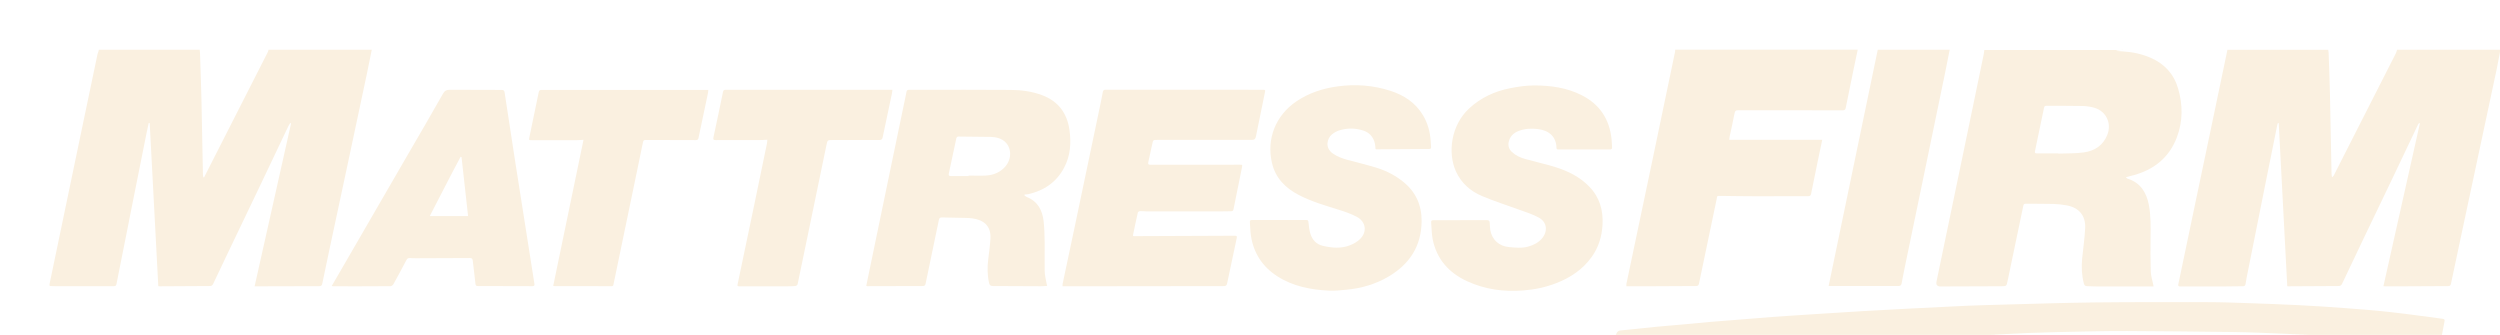 <?xml version="1.0" encoding="UTF-8"?><svg id="Layer_2" xmlns="http://www.w3.org/2000/svg" xmlns:xlink="http://www.w3.org/1999/xlink" viewBox="0 0 351.71 47.12"><defs><style>.cls-1{filter:url(#drop-shadow-1);}.cls-2{fill:#faf0e0;}</style><filter id="drop-shadow-1" x="-8.45" y="-8.16" width="383" height="78" filterUnits="userSpaceOnUse"><feOffset dx="7" dy="7"/><feGaussianBlur result="blur" stdDeviation="5"/><feFlood flood-color="#000" flood-opacity=".25"/><feComposite in2="blur" operator="in"/><feComposite in="SourceGraphic"/></filter></defs><g id="Module_4"><g class="cls-1"><path class="cls-2" d="M348.7,6.17c-1.66,0-3.01-1.35-3.01-3.01s1.35-3.01,3.01-3.01,3,1.35,3,3.01-1.35,3.01-3,3.01ZM348.7.39c-1.53,0-2.77,1.24-2.77,2.77s1.24,2.77,2.77,2.77,2.77-1.24,2.77-2.77-1.24-2.77-2.77-2.77Z"/><path class="cls-2" d="M347.5,4.87s-.03-.05-.03-.08V1.55s0-.06.03-.08c.02-.02.05-.03.08-.03h1.15c.36,0,.64.08.84.25.2.17.3.42.3.75,0,.26-.06.47-.19.63-.13.16-.31.27-.56.32l.8,1.36s.01.04.01.05c0,.03,0,.05-.03.07-.02.02-.04.03-.07.03h-.06s-.09-.01-.11-.03c-.02-.02-.05-.06-.08-.1l-.79-1.33h-1.02v1.36s-.01.06-.03.08c-.02.02-.05.03-.08.03h-.09s-.06,0-.08-.03ZM348.71,3.14c.29,0,.5-.06.64-.18.14-.12.21-.29.21-.53s-.07-.41-.21-.53c-.14-.12-.35-.18-.64-.18h-.93v1.41h.93Z"/><path class="cls-2" d="M344.77,0c-.17.89-.33,1.77-.51,2.66-.84,3.94-1.68,7.88-2.52,11.81-.82,3.83-1.63,7.65-2.45,11.48-.5,2.33-.99,4.65-1.48,6.98-.05.24-.16.32-.39.32-1.98,0-3.97.02-5.95.03-.95,0-1.9,0-2.86,0-.08,0-.16-.01-.3-.02,1.71-7.65,3.42-15.28,5.13-22.9l-.12-.05c-.05.08-.11.15-.15.23-1.12,2.36-2.23,4.72-3.36,7.07-1.41,2.95-2.83,5.9-4.25,8.86-1.02,2.14-2.04,4.28-3.05,6.42-.1.22-.22.34-.48.35-2.36,0-4.72.03-7.09.04-.03,0-.07,0-.16-.02-.4-7.64-.8-15.29-1.2-22.94-.04,0-.08,0-.12-.01-.03.1-.07.19-.09.29-.62,3.06-1.23,6.12-1.85,9.19-.78,3.88-1.55,7.76-2.33,11.65-.1.49-.2.99-.27,1.49-.04.24-.14.34-.38.34-.91,0-1.81.03-2.72.03-2.03,0-4.06,0-6.09,0-.27,0-.33-.07-.27-.34.8-3.77,1.58-7.54,2.37-11.32.69-3.31,1.39-6.63,2.09-9.94.77-3.68,1.54-7.37,2.31-11.05.04-.21.08-.43.13-.64,4.73,0,9.45,0,14.18,0,.02.15.06.29.06.44.07,1.97.15,3.94.19,5.91.08,3.7.15,7.41.22,11.11,0,.16.05.32.07.47.16-.11.23-.22.29-.34.31-.61.62-1.23.93-1.84,2.59-5.09,5.18-10.19,7.77-15.28.07-.15.1-.32.16-.48,4.84,0,9.68,0,14.52,0Z"/><path class="cls-2" d="M45.3,0c-.22,1.09-.43,2.17-.66,3.26-.88,4.17-1.77,8.35-2.66,12.52-.88,4.12-1.76,8.23-2.64,12.35-.34,1.59-.67,3.18-1,4.77-.05.26-.16.36-.44.36-2.65,0-5.3.01-7.95.02-.35,0-.71,0-1.13,0,1.72-7.67,3.42-15.29,5.13-22.92-.04-.02-.08-.03-.12-.05-.08.12-.16.24-.23.37-1.35,2.83-2.69,5.67-4.04,8.5-1.51,3.16-3.02,6.32-4.54,9.48-.68,1.41-1.35,2.83-2.02,4.25-.1.21-.21.33-.46.33-2.35.01-4.7.03-7.05.04-.06,0-.11-.01-.22-.02-.4-7.66-.8-15.3-1.21-22.95-.05,0-.09,0-.14,0-.1.48-.21.97-.31,1.45-.54,2.71-1.08,5.43-1.63,8.15-.86,4.34-1.73,8.68-2.59,13.03-.04.22-.13.32-.36.32-2.77,0-5.55,0-8.32,0-.11,0-.23-.01-.34-.01-.45,0-.45-.01-.37-.43.78-3.73,1.55-7.46,2.33-11.19.72-3.44,1.43-6.88,2.15-10.31.75-3.58,1.5-7.16,2.25-10.75C6.82.38,6.86.19,6.91,0c4.73,0,9.45,0,14.18,0,.02.17.05.34.05.51.07,2.15.15,4.31.2,6.46.08,3.53.14,7.06.21,10.59,0,.13.04.25.06.38.03,0,.07.01.1.02.17-.33.34-.66.5-.99,2.83-5.55,5.65-11.1,8.47-16.65.05-.1.07-.21.1-.32,4.84,0,9.68,0,14.52,0Z"/><path class="cls-2" d="M291.65,0l-.89.12s0,.03,0,.05c.28.02.56.04.84.06,1.37.08,2.7.35,3.96.9,1.96.85,3.27,2.28,3.87,4.34.67,2.3.67,4.6-.18,6.85-1.06,2.79-3.14,4.5-5.99,5.3-.36.1-.73.19-1.09.28-.02,0-.03.03-.07.08.07.05.13.12.21.15,1.79.56,2.64,1.9,2.99,3.65.3,1.53.27,3.08.25,4.62-.02,1.6-.02,3.21.03,4.81.02.61.22,1.21.34,1.81.01.07.03.15.05.28-.6,0-1.17,0-1.74,0-2.09,0-4.17,0-6.26,0-.45,0-.89-.04-1.34-.04-.27,0-.4-.12-.46-.36-.3-1.14-.36-2.3-.25-3.48.14-1.45.36-2.89.43-4.34.08-1.73-.85-2.85-2.55-3.18-.63-.12-1.27-.19-1.91-.21-1.29-.03-2.59-.02-3.89-.03-.2,0-.3.04-.35.27-.73,3.54-1.47,7.08-2.22,10.62-.14.69-.15.71-.85.72-2.81.02-5.62.02-8.43.03-.05,0-.09,0-.14,0q-.73,0-.57-.72c1.33-6.37,2.65-12.74,3.98-19.11.89-4.28,1.78-8.56,2.66-12.83.04-.2.05-.4.08-.61,6.49,0,12.98,0,19.47,0ZM282.57,14.58s0,.02,0,.03c1.2-.05,2.42,0,3.6-.17,1.52-.21,2.72-.99,3.31-2.51.62-1.61-.19-3.29-1.84-3.77-.52-.15-1.08-.23-1.62-.25-1.7-.03-3.39-.02-5.09-.03-.22,0-.33.05-.37.29-.42,2.03-.84,4.05-1.27,6.08-.05.24,0,.33.26.33,1.01-.01,2.02,0,3.03,0Z"/><path class="cls-2" d="M254.35,0c-.21,1-.42,1.99-.63,2.99-.36,1.74-.71,3.47-1.06,5.21-.06.28-.2.32-.45.32-4.9,0-9.79,0-14.69-.01-.31,0-.43.09-.49.4-.21,1.11-.47,2.22-.7,3.32-.03.13-.03.27-.05.44h13.08c-.17.8-.33,1.56-.49,2.32-.36,1.76-.73,3.52-1.08,5.28-.05.26-.17.33-.42.33-2.47,0-4.93.02-7.4.01-1.62,0-3.23-.03-4.85-.05-.64,0-.51-.03-.62.48-.83,3.95-1.66,7.9-2.48,11.86-.05.24-.16.34-.41.34-2.01,0-4.01.02-6.02.03-1.25,0-2.5,0-3.78,0,0-.13-.02-.24,0-.34,1.23-5.83,2.46-11.66,3.68-17.49,1.06-5.06,2.11-10.12,3.17-15.18.02-.09,0-.18,0-.27,8.56,0,17.11,0,25.67,0Z"/><path class="cls-2" d="M267.29,0c-.22,1.12-.44,2.24-.67,3.36-1.07,5.15-2.13,10.3-3.2,15.45-.76,3.67-1.53,7.35-2.29,11.02-.21,1.01-.42,2.02-.6,3.03-.06.31-.21.38-.49.38-3.03,0-6.05,0-9.08,0-.21,0-.43,0-.7,0C252.56,22.13,254.87,11.07,257.17,0c3.37,0,6.74,0,10.12,0Z"/><path class="cls-2" d="M216.96,47.12c.07-.16.11-.27.15-.37,1.11-2.29,2.22-4.58,3.32-6.87.12-.24.26-.36.54-.39,1.66-.16,3.33-.35,4.99-.51,1.17-.12,2.35-.2,3.53-.31,1.4-.13,2.8-.26,4.21-.39.97-.09,1.94-.15,2.91-.23,1.88-.15,3.77-.31,5.65-.45,1.83-.14,3.66-.25,5.49-.37,2.44-.16,4.87-.32,7.31-.46,2.28-.13,4.55-.25,6.83-.37,2.64-.14,5.29-.27,7.93-.39,1.72-.07,3.44-.11,5.16-.16,4.18-.11,8.37-.25,12.55-.3,5.34-.06,10.69-.05,16.03-.04,1.94,0,3.87.07,5.81.14,2.34.08,4.67.16,7.01.28,2.15.11,4.3.25,6.45.41,2.14.16,4.27.32,6.4.56,2.48.27,4.95.63,7.42.95.23.03.3.13.26.34-.22,1.15-.45,2.29-.66,3.44-.04.21-.14.22-.31.2-.93-.13-1.86-.27-2.79-.38-1.81-.21-3.61-.41-5.42-.6-1.59-.17-3.19-.33-4.79-.46-.95-.08-1.9-.1-2.85-.15-1.84-.09-3.68-.21-5.53-.28-2.47-.1-4.95-.22-7.42-.25-4.95-.07-9.91-.11-14.86-.14-1.88-.01-3.76.02-5.64.06-2.72.05-5.43.11-8.15.21-2.11.08-4.21.21-6.31.33-1.42.08-2.83.17-4.25.27-2.18.16-4.36.31-6.54.49-1.47.12-2.94.31-4.41.45-1.26.12-2.53.22-3.8.35-1.26.13-2.52.29-3.78.44-1.05.12-2.09.25-3.14.38-1.4.17-2.79.34-4.19.53-2.13.28-4.26.57-6.39.87-1.45.21-2.9.44-4.34.67-1.57.25-3.14.49-4.71.76-2.46.43-4.91.87-7.36,1.31-.65.12-1.3.25-1.95.38-.09.02-.19.02-.35.03Z"/><path class="cls-2" d="M152.41,26.21c.09,0,.19.02.29.01,4.05-.01,8.09-.03,12.14-.05.63,0,1.26,0,1.89-.01.27,0,.31.09.26.33-.46,2.14-.92,4.27-1.36,6.41-.07.32-.25.35-.52.35-5.33,0-10.66.02-16,.02-2.2,0-4.4,0-6.62,0,0-.12-.02-.22,0-.32.56-2.67,1.14-5.35,1.7-8.02,1.15-5.45,2.29-10.9,3.43-16.36.18-.86.36-1.72.52-2.59.05-.26.14-.37.42-.36.57.02,1.15,0,1.72,0,6.77,0,13.53,0,20.3.01.45,0,.45,0,.36.44-.42,2.04-.84,4.08-1.25,6.12-.07.34-.19.49-.58.49-4.42-.01-8.83,0-13.25,0-.63,0-.63-.02-.77.64-.18.83-.35,1.66-.54,2.48-.07.29,0,.38.31.38,4.19-.01,8.37-.01,12.56-.01.38,0,.37.01.3.4-.4,1.95-.8,3.9-1.18,5.85-.04.21-.13.3-.34.3-.47,0-.94.02-1.41.02-3.5,0-7,0-10.49,0-.3,0-.6-.05-.89-.04-.12,0-.31.1-.33.19-.25,1.07-.47,2.14-.69,3.22,0,.02.01.04.03.09Z"/><path class="cls-2" d="M137.12,20.48c.11.08.2.18.32.23,1.55.61,2.21,1.87,2.38,3.41.12,1.02.13,2.06.15,3.08.02,1.32-.03,2.64,0,3.96.01.57.17,1.13.26,1.69.02.11.05.22.09.37-.33.02-.62.05-.91.05-2.25,0-4.49-.03-6.74-.03-.31,0-.45-.13-.52-.42-.25-1.11-.26-2.22-.12-3.35.12-.96.25-1.93.31-2.9.11-1.87-1.05-2.63-2.48-2.84-.61-.09-1.23-.07-1.85-.09-.82-.02-1.65-.02-2.48-.05-.29,0-.39.09-.45.37-.61,2.98-1.24,5.96-1.86,8.94-.05.22-.14.34-.38.34-2.61,0-5.23.02-7.84.02-.03,0-.06-.02-.13-.05.1-.49.2-.98.3-1.46,1.03-4.95,2.05-9.9,3.08-14.85.74-3.56,1.48-7.12,2.22-10.68.02-.09.03-.18.05-.27.03-.21.13-.32.36-.32.52,0,1.03,0,1.55,0,4.27,0,8.53-.01,12.8.02,1.48.01,2.95.21,4.35.73,2.3.85,3.55,2.54,3.88,4.93.25,1.81.13,3.6-.74,5.25-1.08,2.07-2.83,3.25-5.07,3.76-.16.04-.33.03-.5.04-.01.03-.02.06-.03.09ZM129.26,17.76v-.06c.8,0,1.61.04,2.41,0,1.13-.06,2.13-.48,2.85-1.38,1.03-1.3.73-3.34-1.05-3.89-.35-.11-.72-.16-1.08-.17-1.53-.03-3.07-.04-4.6-.05-.08,0-.22.12-.24.21-.36,1.65-.7,3.31-1.06,4.96-.07.33.04.4.34.39.81-.01,1.63,0,2.44,0Z"/><path class="cls-2" d="M186.52,13.99c-.03-.26-.04-.52-.09-.78-.21-.94-.78-1.58-1.69-1.86-1.12-.35-2.26-.35-3.38.01-.36.12-.71.33-1,.57-.67.56-.99,1.87.14,2.66.64.45,1.36.71,2.1.91,1.42.38,2.86.72,4.27,1.17,1.28.41,2.47,1.05,3.52,1.89,1.79,1.43,2.63,3.3,2.61,5.58-.04,3.5-1.7,6.03-4.66,7.77-1.82,1.08-3.82,1.65-5.92,1.85-.82.08-1.65.17-2.46.13-2.56-.13-5.05-.6-7.26-2.02-2.08-1.34-3.33-3.24-3.71-5.69-.1-.63-.1-1.28-.15-1.92-.02-.24.07-.31.31-.31,2.53.01,5.07.01,7.6,0,.24,0,.31.07.33.31.06.54.11,1.1.27,1.62.27.87.85,1.5,1.77,1.71,1.27.29,2.55.41,3.79-.08.51-.2,1.03-.49,1.42-.87,1.04-1.01.84-2.45-.44-3.13-.75-.4-1.57-.69-2.39-.95-1.98-.62-3.97-1.18-5.82-2.15-1.86-.97-3.24-2.37-3.73-4.47-.8-3.4.52-6.7,3.42-8.67,1.77-1.2,3.75-1.84,5.85-2.12,2.51-.34,4.98-.15,7.4.63,1.92.62,3.53,1.68,4.59,3.46.64,1.09.97,2.27,1.06,3.52.02.31.04.62.06.93.01.19-.06.27-.26.27-2.48.01-4.95.03-7.43.05-.02,0-.04,0-.13-.03Z"/><path class="cls-2" d="M198.45,23.97c1.25,0,2.5.01,3.75,0,.29,0,.36.12.38.35.03.35.02.71.08,1.06.25,1.37,1.25,2.26,2.64,2.38.9.08,1.81.18,2.7-.07.74-.21,1.41-.54,1.93-1.14.85-1,.72-2.3-.43-2.93-.86-.48-1.83-.77-2.76-1.11-1.75-.65-3.53-1.2-5.25-1.93-1.63-.69-2.93-1.83-3.68-3.5-1.15-2.59-.69-6.45,1.87-8.82,1.65-1.53,3.6-2.42,5.77-2.85,1.11-.22,2.25-.39,3.37-.39,2.33,0,4.62.31,6.73,1.39,2.52,1.29,3.88,3.37,4.17,6.17.04.36.04.73.07,1.1.03.27-.07.35-.34.35-1.8,0-3.6,0-5.4,0-.6,0-1.19,0-1.79,0-.17,0-.29-.03-.29-.24-.03-1.53-1.02-2.44-2.6-2.63-.92-.11-1.83-.08-2.71.26-.73.28-1.24.76-1.41,1.56-.12.56.05,1.02.45,1.4.53.5,1.18.79,1.87.99,1.39.39,2.8.69,4.18,1.12,1.81.56,3.5,1.38,4.84,2.77,1.45,1.49,1.97,3.31,1.86,5.35-.09,1.67-.56,3.2-1.54,4.56-1.26,1.75-2.98,2.89-4.96,3.66-1.49.58-3.05.91-4.64,1.03-2.75.22-5.42-.14-7.94-1.31-2.55-1.18-4.26-3.1-4.82-5.91-.15-.77-.14-1.57-.21-2.36-.02-.25.09-.3.32-.3,1.26.01,2.52,0,3.78,0,0,0,0,0,0,0Z"/><path class="cls-2" d="M39.68,33.21c.44-.76.86-1.48,1.28-2.2,3.12-5.39,6.25-10.78,9.37-16.18,1.67-2.87,3.35-5.74,4.98-8.63.25-.45.52-.57.99-.57,2.43.02,4.86.02,7.29.02.27,0,.37.12.4.35.48,3.18.96,6.36,1.46,9.54.47,3.03.95,6.06,1.43,9.09.43,2.76.86,5.52,1.3,8.27.04.24,0,.36-.28.36-2.56-.01-5.11-.02-7.67-.02-.23,0-.31-.07-.34-.31-.11-1.09-.26-2.18-.38-3.27-.03-.31-.16-.36-.44-.36-2.49.02-4.98.02-7.47.03-.31,0-.62,0-.93-.03-.23-.01-.38.06-.49.28-.6,1.14-1.2,2.27-1.83,3.39-.07.13-.26.29-.4.29-1.64.02-3.28.02-4.92.02-1.07,0-2.13,0-3.2-.01-.04,0-.08-.02-.18-.05ZM58.85,23.39c-.31-2.79-.61-5.54-.92-8.29-.04-.01-.09-.03-.13-.04-1.48,2.74-2.87,5.53-4.34,8.34h5.39Z"/><path class="cls-2" d="M100.94,12.66c-.3.02-.54.04-.78.04-2.16,0-4.31,0-6.47.01-.29,0-.39-.07-.32-.38.46-2.12.9-4.25,1.34-6.38.05-.25.15-.32.38-.32,1.57,0,3.14,0,4.71,0,6.02,0,12.04,0,18.06,0,.22,0,.43,0,.69,0-.03.22-.04.4-.08.57-.43,2.04-.86,4.07-1.29,6.11-.06.27-.16.39-.45.39-2.2,0-4.4,0-6.6,0-.7,0-.71-.01-.86.7-.96,4.64-1.92,9.27-2.88,13.91-.39,1.89-.78,3.79-1.18,5.68-.02.11-.21.24-.33.25-.43.04-.87.04-1.3.04-2.19,0-4.38,0-6.57,0-.22,0-.3-.03-.24-.29.77-3.66,1.54-7.32,2.3-10.98.61-2.94,1.22-5.89,1.83-8.83.03-.15.03-.31.05-.52Z"/><path class="cls-2" d="M70.83,33.21c1.42-6.85,2.84-13.67,4.26-20.54-.38.02-.66.05-.94.05-2.11,0-4.22,0-6.33,0-.42,0-.42,0-.34-.43.44-2.1.88-4.21,1.31-6.32.05-.23.16-.33.4-.32.49.01.99,0,1.48,0,7.14,0,14.29,0,21.43,0,.17,0,.34,0,.55,0-.02.16-.02.28-.04.4-.45,2.12-.9,4.23-1.34,6.35-.05.23-.15.31-.37.31-2.36,0-4.72,0-7.08-.02-.24,0-.31.09-.36.3-.4,1.95-.81,3.9-1.21,5.85-.96,4.59-1.91,9.18-2.86,13.77-.16.76-.05.65-.79.65-2.52,0-5.04,0-7.57-.01-.04,0-.09-.01-.19-.03Z"/></g></g></svg>